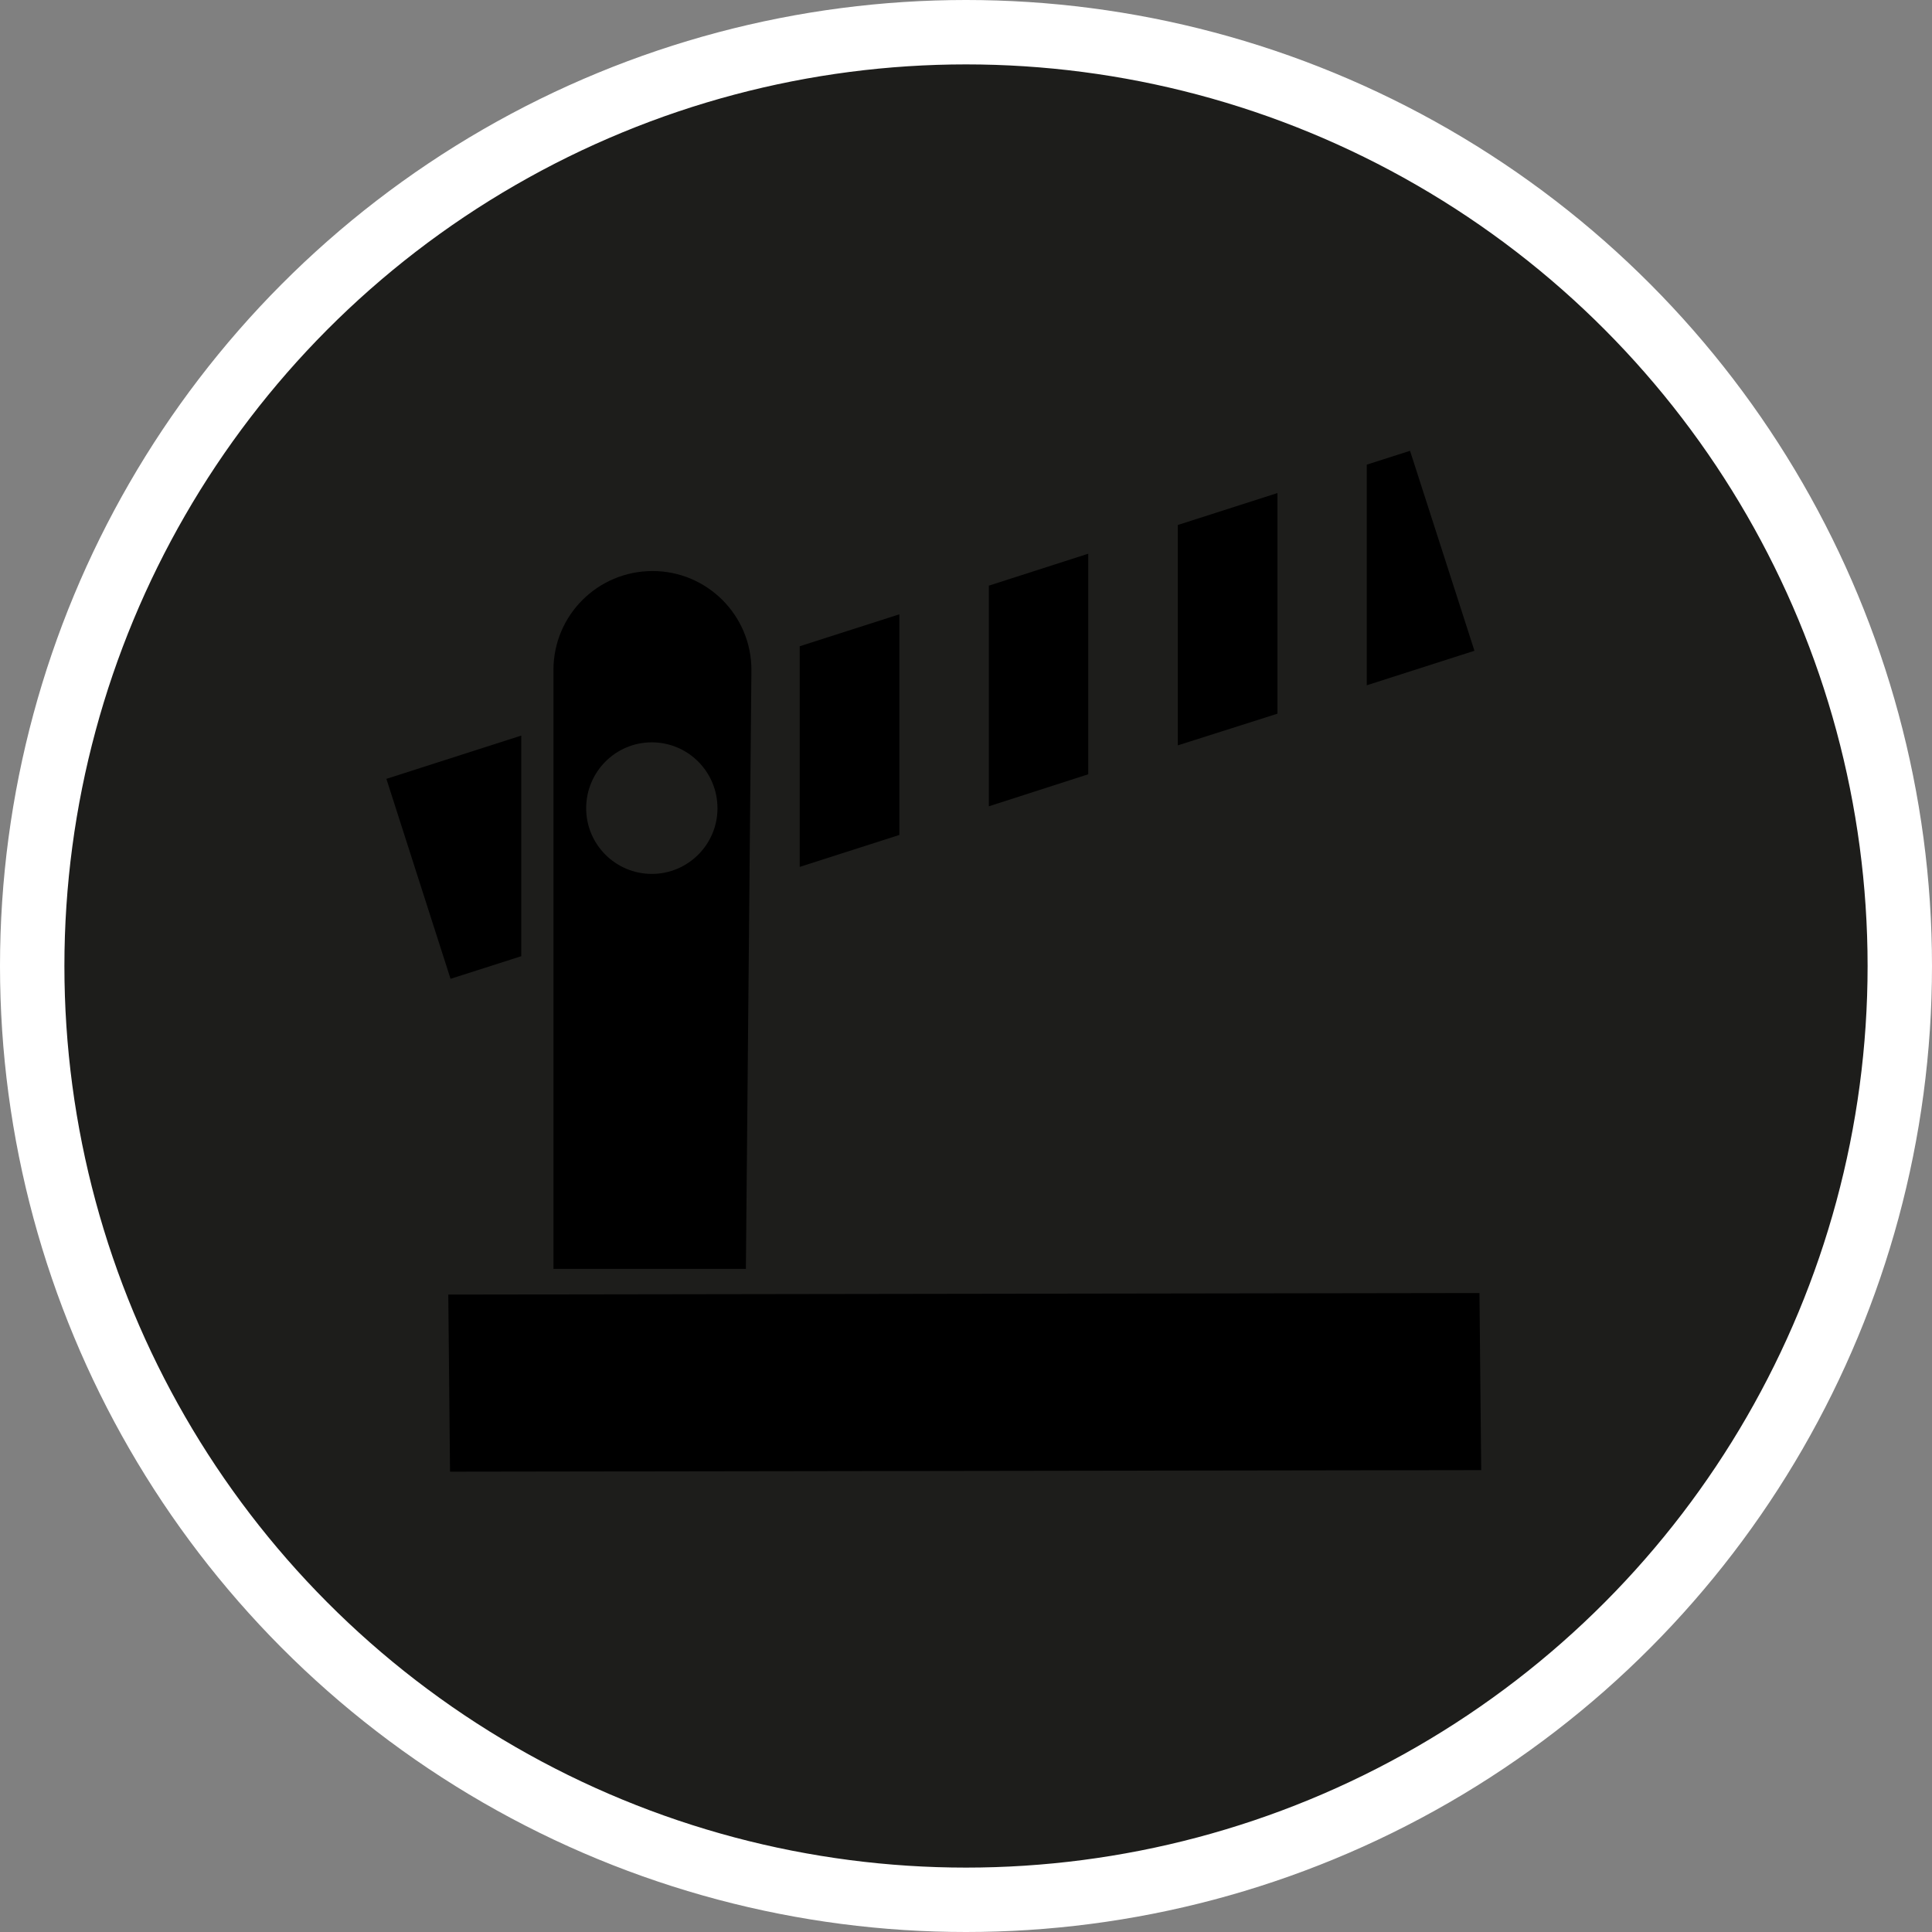 <?xml version="1.0" encoding="UTF-8" standalone="no"?>
<!-- Created with Inkscape (http://www.inkscape.org/) -->

<svg
   xmlns:dc="http://purl.org/dc/elements/1.1/"
   xmlns:cc="http://creativecommons.org/ns#"
   xmlns:rdf="http://www.w3.org/1999/02/22-rdf-syntax-ns#"
   xmlns:svg="http://www.w3.org/2000/svg"
   xmlns="http://www.w3.org/2000/svg"
   xmlns:xlink="http://www.w3.org/1999/xlink"
   xmlns:sodipodi="http://sodipodi.sourceforge.net/DTD/sodipodi-0.dtd"
   xmlns:inkscape="http://www.inkscape.org/namespaces/inkscape"
   width="30px"
   height="30px"
   version="1.1"
   id="svg8"
   inkscape:version="0.92.4 5da689c313, 2019-01-14"
   sodipodi:docname="container.svg">
  <rect width="100%" height="100%" fill="#808080" stroke="none"/>
  <defs
     id="defs2" />
  <sodipodi:namedview
     id="base"
     pagecolor="#ffffff"
     bordercolor="#666666"
     borderopacity="1.0"
     inkscape:pageopacity="0.0"
     inkscape:pageshadow="2"
     inkscape:zoom="13.049334"
     inkscape:cx="18.679046"
     inkscape:cy="12.165829"
     inkscape:document-units="px"
     inkscape:current-layer="layer1"
     showgrid="false"
     inkscape:snap-page="false"
     units="px"
     inkscape:window-width="1884"
     inkscape:window-height="1061"
     inkscape:window-x="0"
     inkscape:window-y="0"
     inkscape:window-maximized="1"
     fit-margin-top="0"
     fit-margin-left="0"
     fit-margin-right="0"
     fit-margin-bottom="0" />
    <circle
       style="color:#000000;clip-rule:nonzero;display:inline;overflow:visible;visibility:visible;opacity:1;isolation:auto;mix-blend-mode:normal;color-interpolation:sRGB;color-interpolation-filters:linearRGB;solid-color:#000000;solid-opacity:1;vector-effect:none;fill:#1D1D1B;fill-opacity:1;fill-rule:evenodd;stroke:#ffffff;stroke-width:1;stroke-linecap:butt;stroke-linejoin:miter;stroke-miterlimit:4;stroke-dasharray:none;stroke-dashoffset:0;stroke-opacity:1;marker:none;color-rendering:auto;image-rendering:auto;shape-rendering:auto;text-rendering:auto;enable-background:accumulate"
       id="path815"
       cx="15"
       cy="15"
       r="14.5" />
<g transform="translate(6,7)"><path fill-rule="nonzero" fill="rgb(0%, 0%, 0%)" fill-opacity="1" d="M 5.582 12.703 L 2.594 12.703 L 2.594 3.402 C 2.594 2.555 3.281 1.867 4.133 1.867 C 4.98 1.867 5.668 2.555 5.668 3.402 Z M 4.121 4.527 C 3.559 4.527 3.102 4.984 3.102 5.551 C 3.102 6.113 3.559 6.57 4.121 6.57 C 4.684 6.57 5.141 6.113 5.141 5.551 C 5.141 4.984 4.684 4.527 4.121 4.527 Z M 4.121 4.527 "/>
<path fill-rule="nonzero" fill="rgb(0%, 0%, 0%)" fill-opacity="1" d="M 17 15.828 L 0.988 15.852 L 0.961 13.102 L 16.973 13.078 Z M 17 15.828 "/>
<path fill-rule="nonzero" fill="rgb(0%, 0%, 0%)" fill-opacity="1" d="M 9.355 2.094 L 9.355 5.52 L 10.898 5.023 L 10.898 1.598 Z M 9.355 2.094 "/>
<path fill-rule="nonzero" fill="rgb(0%, 0%, 0%)" fill-opacity="1" d="M 0 5.094 L 0.996 8.199 L 2.094 7.848 L 2.094 4.422 Z M 0 5.094 "/>
<path fill-rule="nonzero" fill="rgb(0%, 0%, 0%)" fill-opacity="1" d="M 12.289 1.152 L 12.289 4.574 L 13.836 4.082 L 13.836 0.656 Z M 12.289 1.152 "/>
<path fill-rule="nonzero" fill="rgb(0%, 0%, 0%)" fill-opacity="1" d="M 16.895 3.105 L 15.895 0 L 15.223 0.215 L 15.223 3.641 Z M 16.895 3.105 "/>
<path fill-rule="nonzero" fill="rgb(0%, 0%, 0%)" fill-opacity="1" d="M 6.418 3.035 L 6.418 6.461 L 7.965 5.965 L 7.965 2.539 Z M 6.418 3.035 "/>
</g>
</svg>
